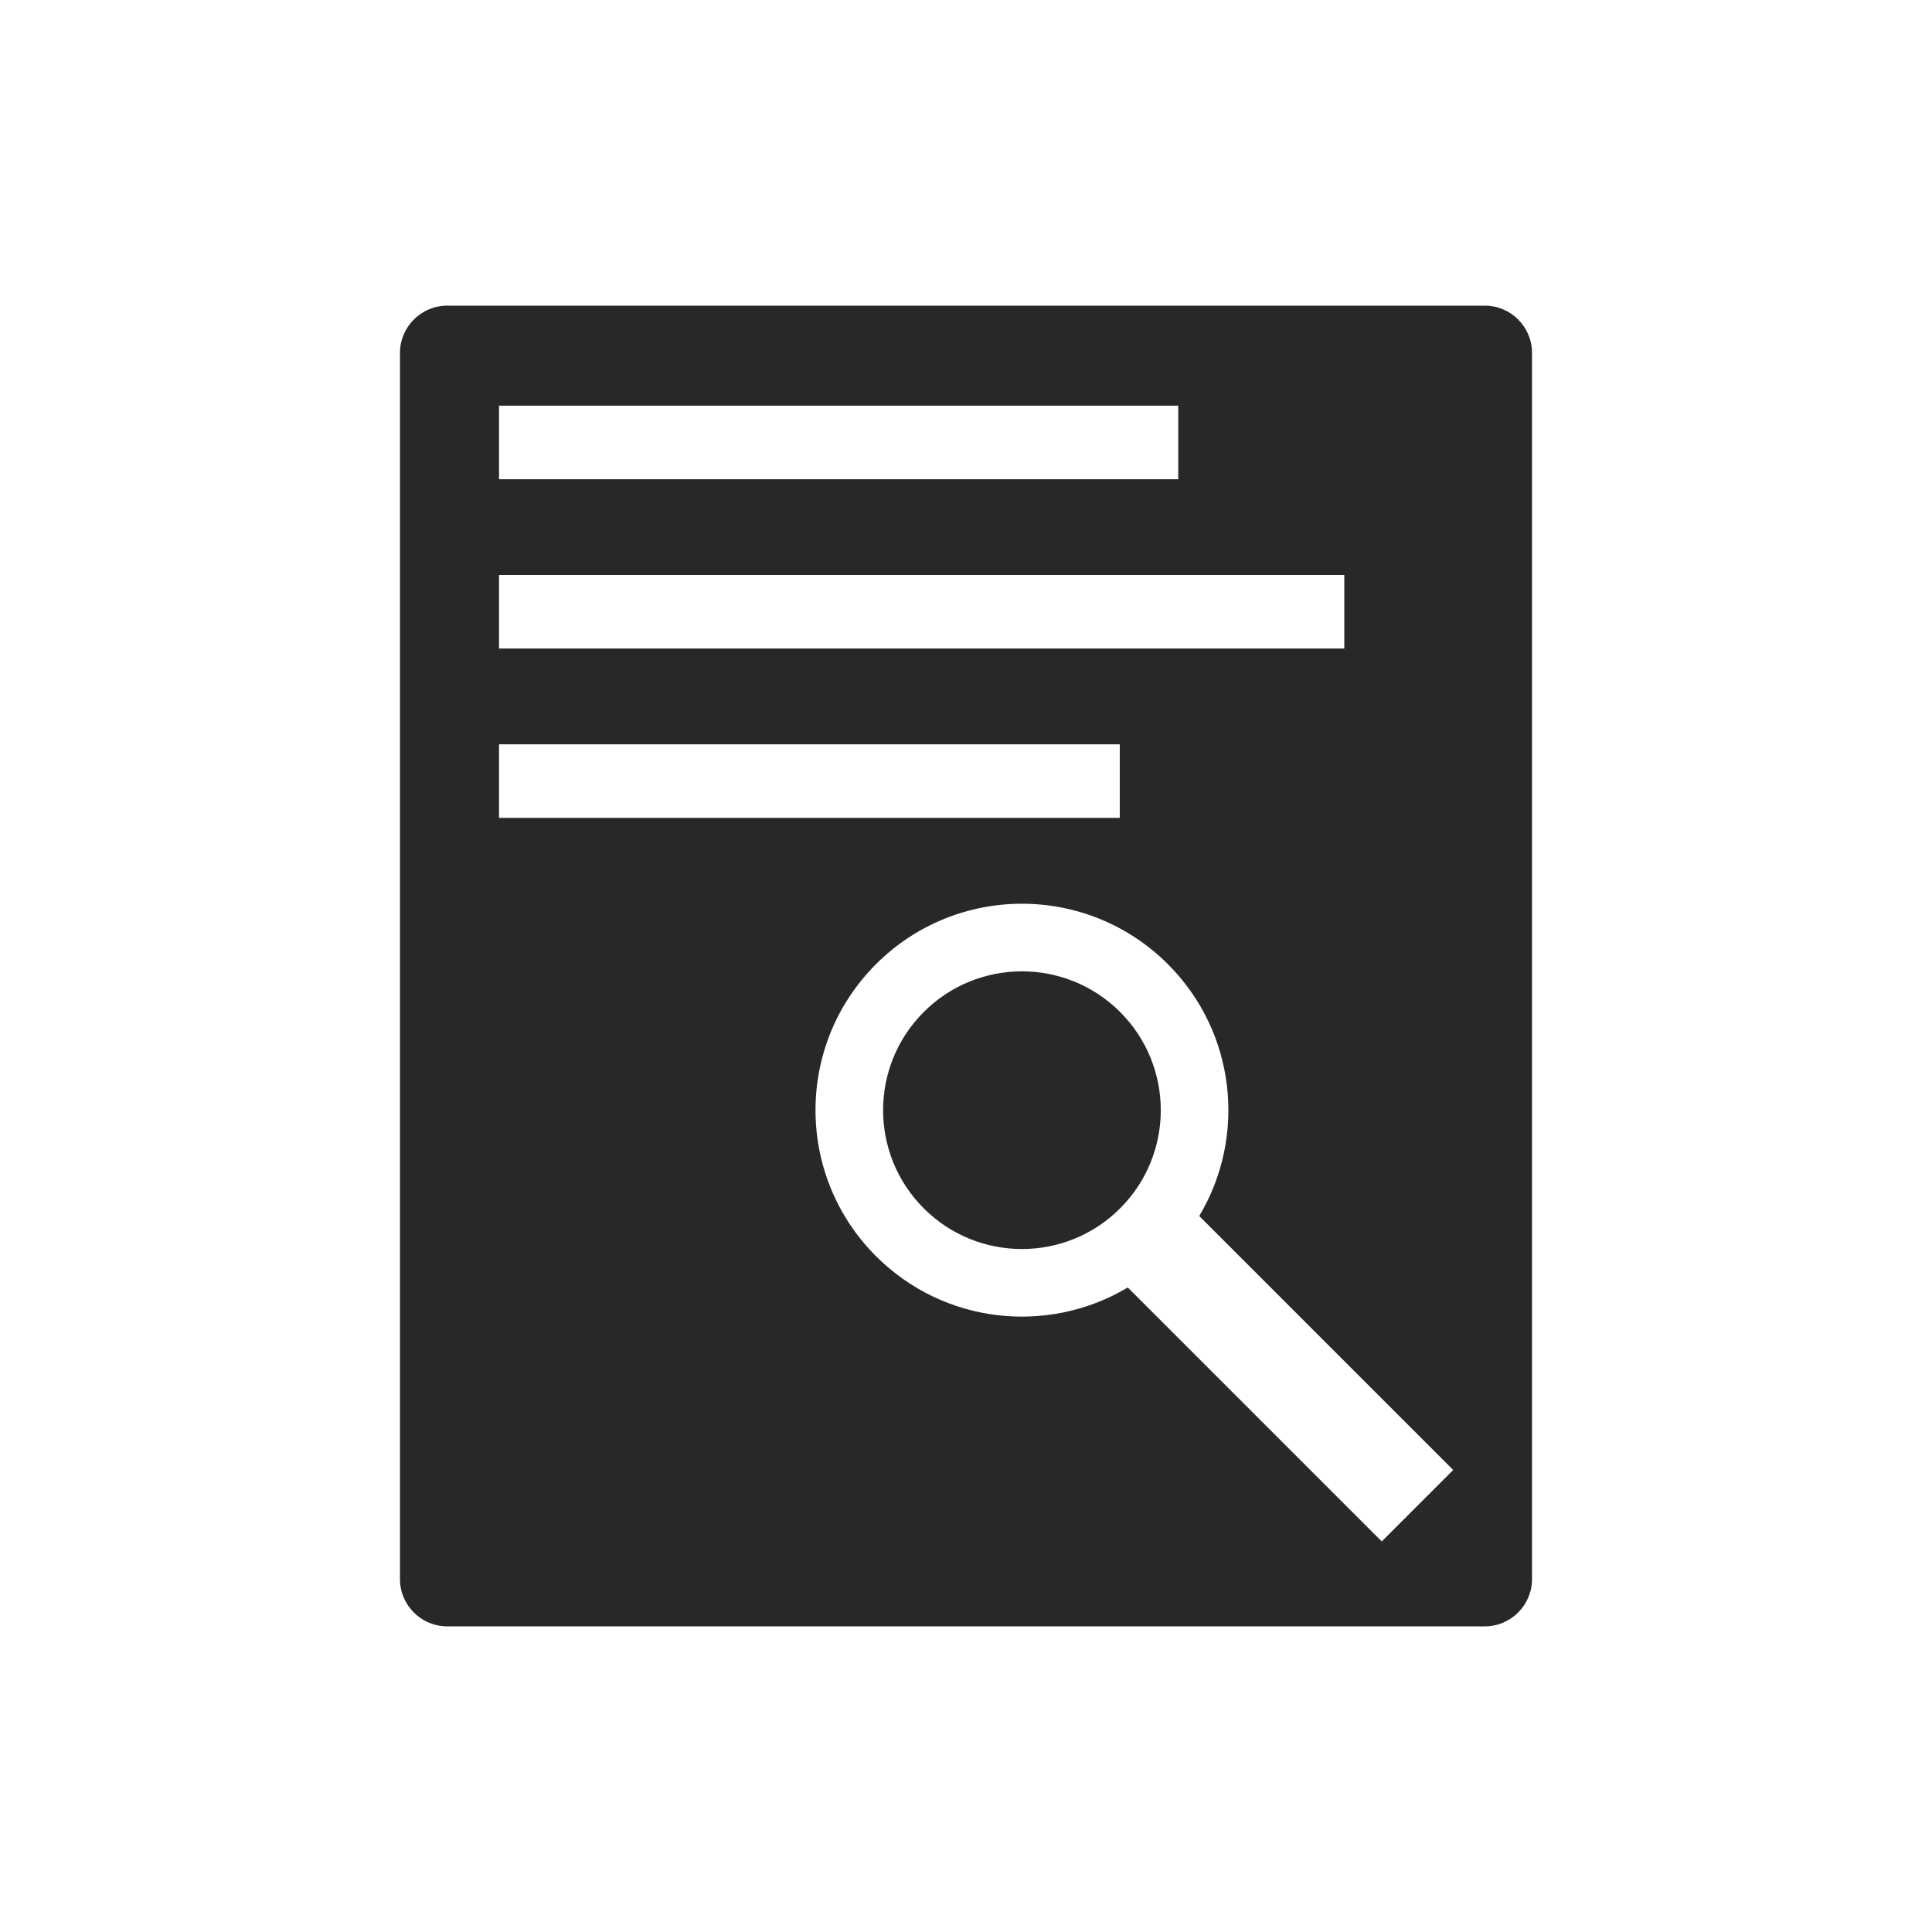 <?xml version="1.0" encoding="UTF-8"?>
<!DOCTYPE svg PUBLIC "-//W3C//DTD SVG 1.1//EN" "http://www.w3.org/Graphics/SVG/1.1/DTD/svg11.dtd">
<!-- Creator: CorelDRAW 2020 (64-Bit) -->
<svg xmlns="http://www.w3.org/2000/svg" xml:space="preserve" width="86.699mm" height="86.699mm" version="1.1" style="shape-rendering:geometricPrecision; text-rendering:geometricPrecision; image-rendering:optimizeQuality; fill-rule:evenodd; clip-rule:evenodd"
viewBox="0 0 8669.86 8669.86"
 xmlns:xlink="http://www.w3.org/1999/xlink"
 xmlns:xodm="http://www.corel.com/coreldraw/odm/2003">
 <defs>
  <style type="text/css">
   <![CDATA[
    .fil0 {fill:#282829}
   ]]>
  </style>
 </defs>
 <g id="Layer_x0020_1">
  <path class="fil0" d="M2006.59 1371.6l4656.68 0c116.42,0 211.66,95.24 211.66,211.66l0 5503.35c0,116.42 -95.24,211.66 -211.66,211.66l-4656.68 0c-116.42,0 -211.66,-95.24 -211.66,-211.66l0 -5503.35c0,-116.42 95.24,-211.66 211.66,-211.66zm3375.03 4085.24l1139.67 1139.67 -320.75 320.75 -1139.67 -1139.67c-355.8,212.71 -823.52,165.88 -1129.97,-140.57 -361.78,-361.79 -361.78,-948.36 0,-1310.15 361.79,-361.78 948.36,-361.78 1310.15,0 306.45,306.45 353.28,774.17 140.57,1129.97zm-1236.22 -915.47c243.32,-243.31 637.83,-243.31 881.14,0 243.32,243.32 243.32,637.83 0,881.14 -243.31,243.32 -637.82,243.32 -881.14,0 -243.31,-243.31 -243.31,-637.82 0,-881.14zm-1905.97 -1961.16l3793.07 0 0 330.2 -3793.07 0 0 -330.2zm0 759.88l2785.53 0 0 330.2 -2785.53 0 0 -330.2zm0 -1519.76l3048 0 0 330.2 -3048 0 0 -330.2z"/>
 </g>
</svg>
